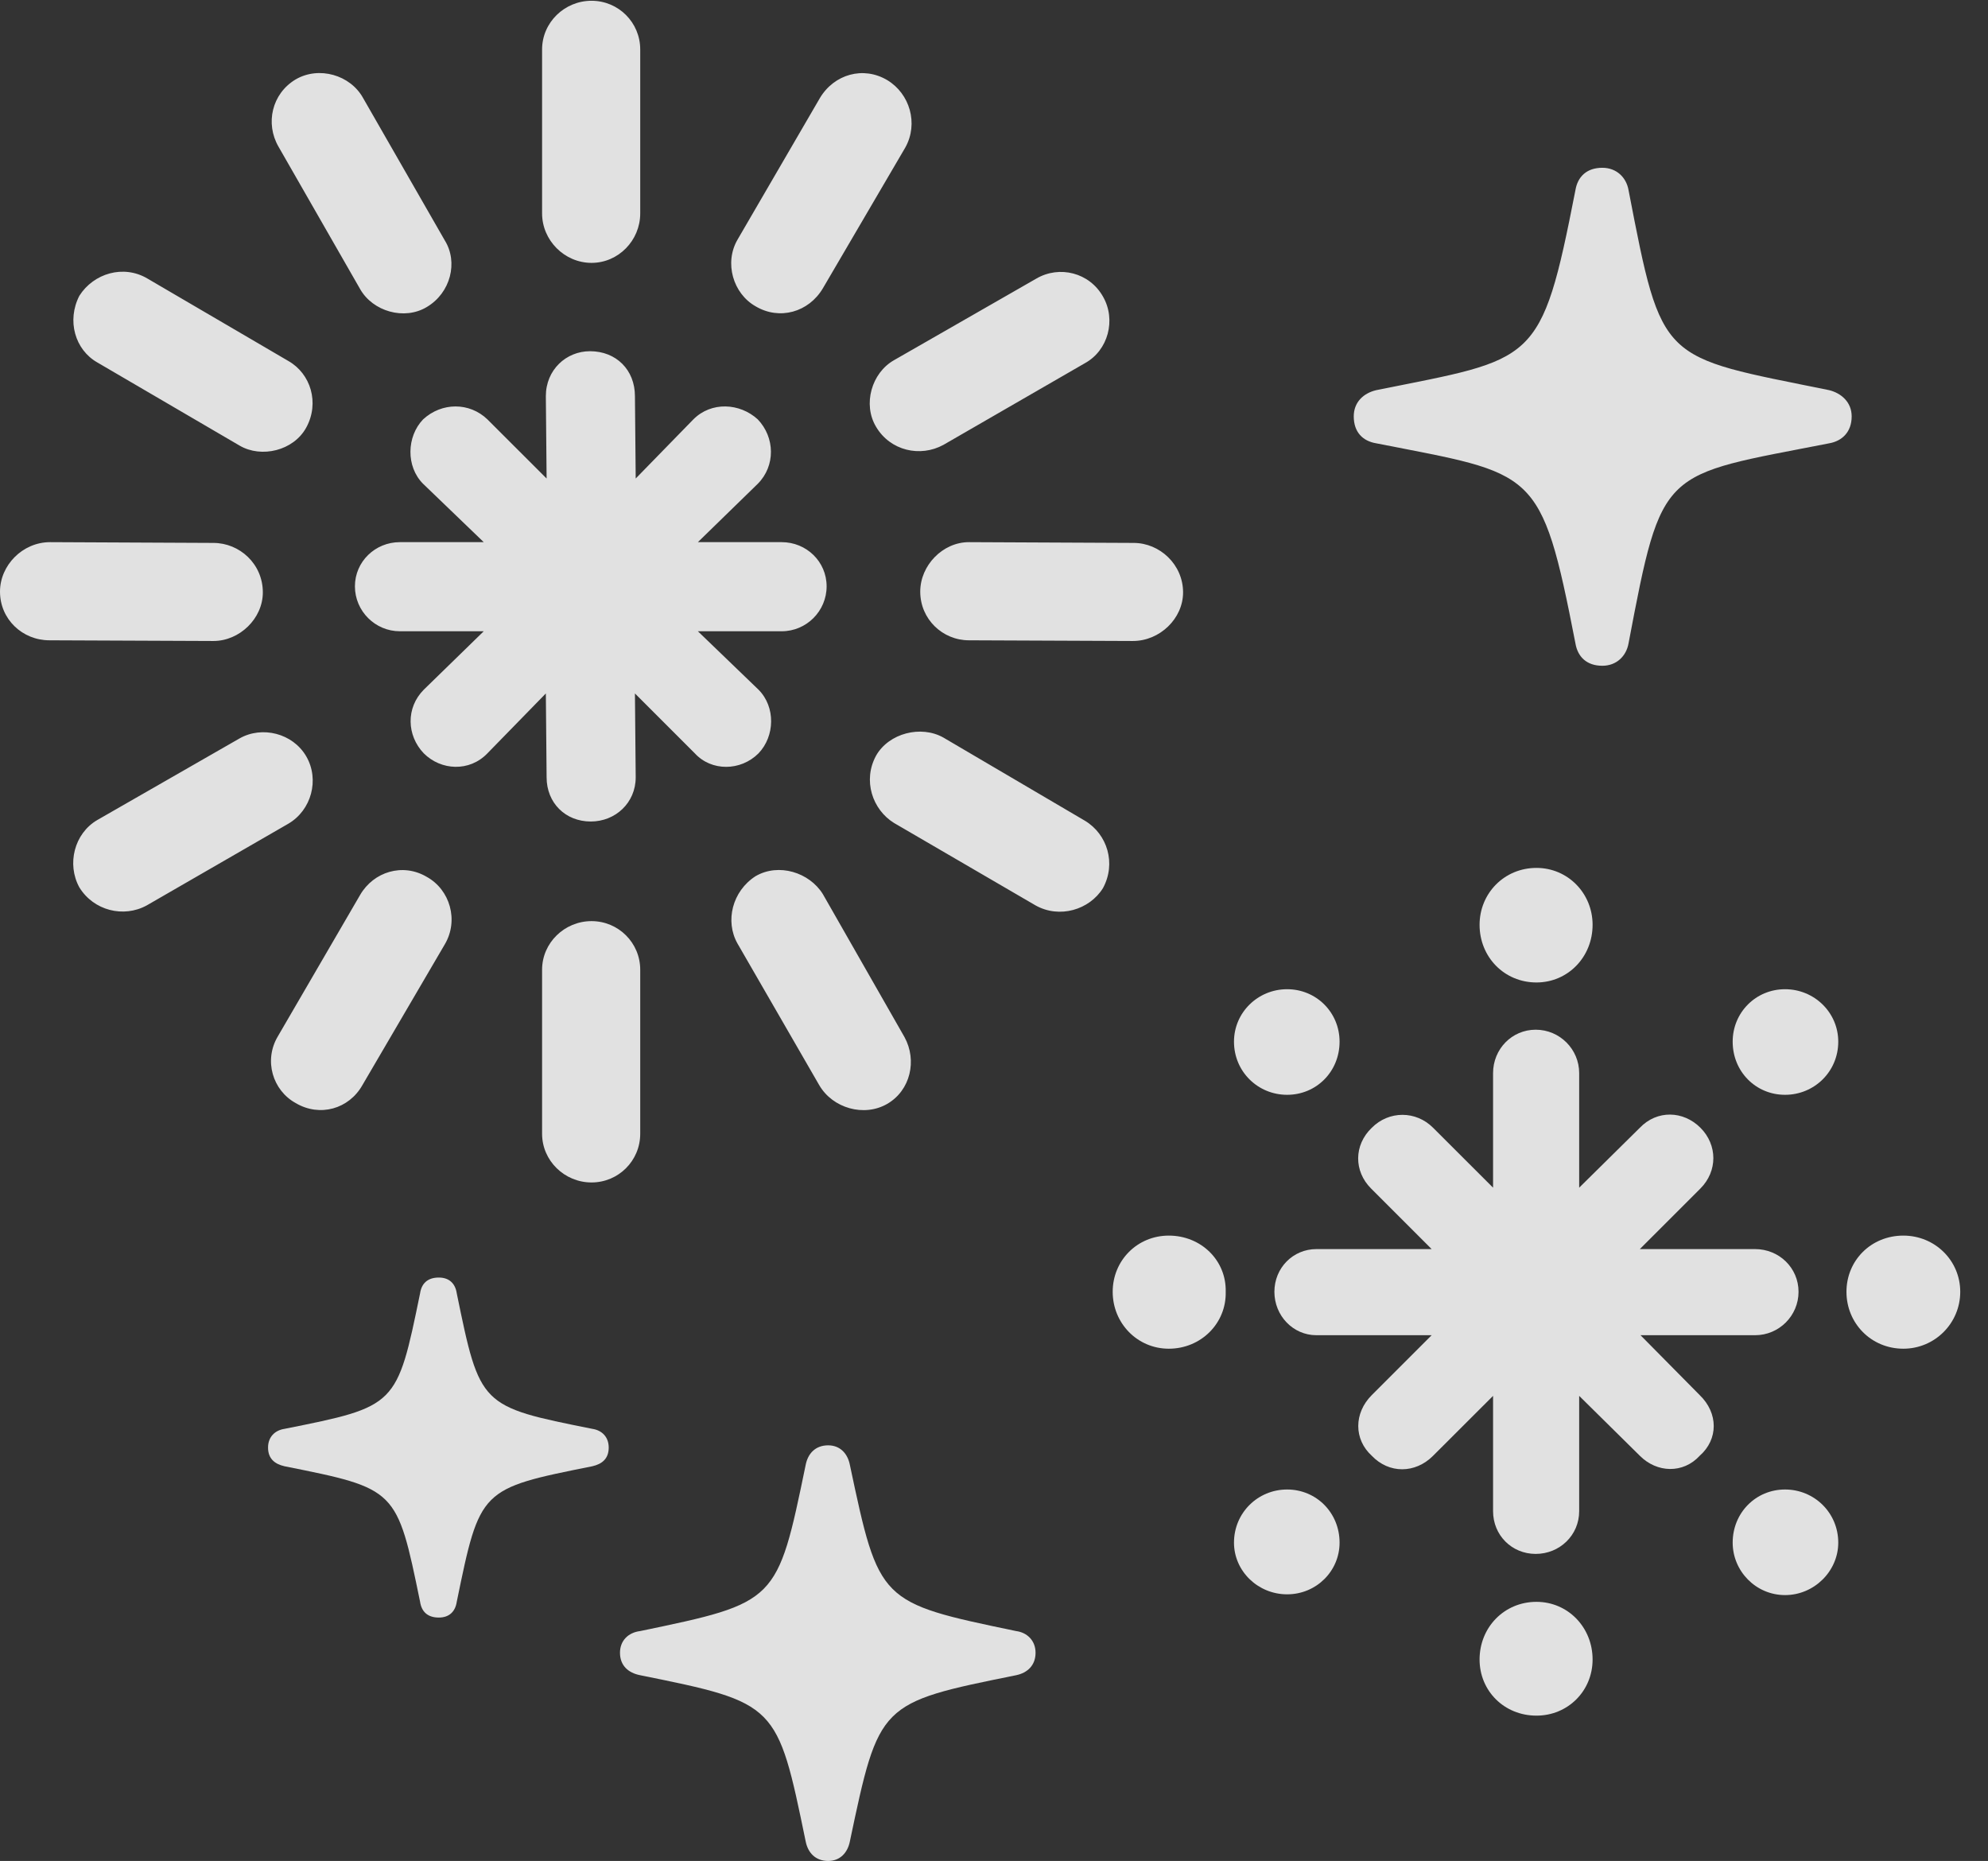 <?xml version="1.0" encoding="UTF-8"?>
<!--Generator: Apple Native CoreSVG 341-->
<!DOCTYPE svg
PUBLIC "-//W3C//DTD SVG 1.1//EN"
       "http://www.w3.org/Graphics/SVG/1.1/DTD/svg11.dtd">
<svg version="1.1" xmlns="http://www.w3.org/2000/svg" xmlns:xlink="http://www.w3.org/1999/xlink" viewBox="0 0 25.928 24.268">
 <rect x="0" y="0" width="25.928" height="24.268" fill="#333333" stroke="none"/>
 <g>
  <rect height="24.268" opacity="0" width="25.928" x="0" y="0"/>
  <path d="M20.898 8.682C21.084 8.682 21.211 8.555 21.24 8.389C21.68 6.074 21.66 6.211 23.857 5.781C24.023 5.752 24.15 5.635 24.15 5.43C24.15 5.244 24.014 5.127 23.857 5.088C21.65 4.639 21.68 4.756 21.24 2.48C21.211 2.314 21.084 2.188 20.898 2.188C20.693 2.188 20.576 2.305 20.547 2.48C20.098 4.775 20.029 4.668 17.949 5.088C17.783 5.127 17.656 5.244 17.656 5.43C17.656 5.635 17.773 5.752 17.949 5.781C20.029 6.191 20.098 6.084 20.547 8.389C20.576 8.564 20.693 8.682 20.898 8.682ZM10.801 24.268C10.957 24.268 11.055 24.16 11.084 24.014C11.465 22.207 11.465 22.207 13.252 21.846C13.398 21.816 13.506 21.719 13.506 21.553C13.506 21.396 13.398 21.289 13.252 21.27C11.465 20.898 11.465 20.898 11.084 19.102C11.055 18.955 10.957 18.848 10.801 18.848C10.635 18.848 10.537 18.955 10.508 19.102C10.137 20.898 10.137 20.898 8.35 21.27C8.193 21.289 8.086 21.396 8.086 21.553C8.086 21.719 8.193 21.816 8.35 21.846C10.137 22.207 10.137 22.217 10.508 24.014C10.537 24.16 10.635 24.268 10.801 24.268ZM5.723 21.094C5.859 21.094 5.938 21.016 5.957 20.889C6.26 19.414 6.26 19.414 7.725 19.121C7.852 19.092 7.939 19.023 7.939 18.877C7.939 18.74 7.852 18.652 7.725 18.633C6.26 18.34 6.26 18.34 5.957 16.865C5.938 16.738 5.859 16.66 5.723 16.66C5.576 16.66 5.498 16.738 5.479 16.865C5.176 18.34 5.176 18.34 3.711 18.633C3.584 18.652 3.496 18.74 3.496 18.877C3.496 19.023 3.584 19.092 3.711 19.121C5.176 19.414 5.176 19.414 5.479 20.889C5.498 21.016 5.576 21.094 5.723 21.094Z" fill="white" fill-opacity="0.85"/>
  <path d="M20.029 20.264C20.342 20.264 20.596 20.02 20.596 19.707L20.596 18.203L21.387 18.984C21.611 19.209 21.953 19.219 22.168 18.984C22.412 18.77 22.412 18.428 22.168 18.193L21.396 17.412L22.891 17.412C23.203 17.412 23.457 17.158 23.457 16.846C23.457 16.533 23.203 16.289 22.891 16.289L21.387 16.289L22.178 15.498C22.402 15.273 22.402 14.932 22.178 14.707C21.953 14.482 21.611 14.473 21.387 14.707L20.596 15.488L20.596 13.994C20.596 13.682 20.342 13.428 20.029 13.428C19.717 13.428 19.473 13.682 19.473 13.994L19.473 15.488L18.691 14.707C18.467 14.482 18.115 14.482 17.891 14.707C17.656 14.932 17.656 15.273 17.881 15.498L18.672 16.289L17.168 16.289C16.865 16.289 16.621 16.533 16.621 16.846C16.621 17.158 16.865 17.412 17.168 17.412L18.672 17.412L17.891 18.193C17.656 18.428 17.656 18.77 17.891 18.984C18.115 19.219 18.457 19.219 18.691 18.984L19.473 18.203L19.473 19.707C19.473 20.02 19.717 20.264 20.029 20.264ZM20.039 12.812C20.449 12.812 20.771 12.48 20.771 12.06C20.771 11.65 20.449 11.318 20.039 11.318C19.619 11.318 19.297 11.65 19.297 12.06C19.297 12.48 19.619 12.812 20.039 12.812ZM23.281 14.277C23.662 14.277 23.975 13.975 23.975 13.584C23.975 13.203 23.662 12.9 23.281 12.9C22.9 12.9 22.598 13.203 22.598 13.584C22.598 13.975 22.9 14.277 23.281 14.277ZM24.824 17.588C25.234 17.588 25.566 17.256 25.566 16.846C25.566 16.436 25.234 16.113 24.824 16.113C24.404 16.113 24.082 16.436 24.082 16.846C24.082 17.256 24.404 17.588 24.824 17.588ZM23.281 20.801C23.662 20.801 23.975 20.488 23.975 20.117C23.975 19.727 23.662 19.424 23.281 19.424C22.9 19.424 22.598 19.727 22.598 20.117C22.598 20.488 22.9 20.801 23.281 20.801ZM20.039 22.373C20.449 22.373 20.771 22.051 20.771 21.641C20.771 21.221 20.449 20.889 20.039 20.889C19.619 20.889 19.297 21.221 19.297 21.641C19.297 22.051 19.619 22.373 20.039 22.373ZM16.787 20.791C17.168 20.791 17.471 20.488 17.471 20.117C17.471 19.727 17.168 19.424 16.787 19.424C16.406 19.424 16.094 19.727 16.094 20.117C16.094 20.488 16.406 20.791 16.787 20.791ZM15.244 17.588C15.664 17.588 15.996 17.256 15.986 16.846C15.996 16.436 15.664 16.113 15.244 16.113C14.834 16.113 14.512 16.436 14.512 16.846C14.512 17.256 14.834 17.588 15.244 17.588ZM16.787 14.277C17.168 14.277 17.471 13.975 17.471 13.584C17.471 13.203 17.168 12.9 16.787 12.9C16.406 12.9 16.094 13.203 16.094 13.584C16.094 13.975 16.406 14.277 16.787 14.277Z" fill="white" fill-opacity="0.85"/>
  <path d="M7.705 10.713C8.027 10.713 8.291 10.469 8.291 10.137L8.281 9.043L9.062 9.824C9.277 10.059 9.658 10.059 9.893 9.824C10.107 9.6 10.117 9.219 9.893 8.994L9.102 8.232L10.195 8.232C10.518 8.232 10.781 7.969 10.781 7.646C10.781 7.324 10.518 7.07 10.195 7.07L9.102 7.07L9.883 6.309C10.117 6.074 10.107 5.703 9.883 5.469C9.648 5.254 9.277 5.234 9.043 5.469L8.291 6.24L8.281 5.166C8.281 4.824 8.037 4.58 7.695 4.58C7.383 4.58 7.119 4.824 7.119 5.166L7.129 6.24L6.357 5.469C6.123 5.244 5.762 5.244 5.518 5.469C5.303 5.693 5.293 6.084 5.518 6.309L6.309 7.07L5.215 7.07C4.893 7.07 4.629 7.324 4.629 7.646C4.629 7.969 4.893 8.232 5.215 8.232L6.309 8.232L5.527 8.994C5.293 9.229 5.303 9.59 5.527 9.824C5.752 10.049 6.123 10.068 6.357 9.824L7.119 9.043L7.129 10.137C7.129 10.469 7.373 10.713 7.705 10.713ZM7.715 3.428C8.066 3.428 8.35 3.135 8.35 2.783L8.35 0.645C8.35 0.293 8.066 0.01 7.715 0.01C7.363 0.01 7.07 0.293 7.07 0.645L7.07 2.783C7.07 3.135 7.363 3.428 7.715 3.428ZM9.854 3.994C10.166 4.18 10.547 4.072 10.732 3.76L11.807 1.924C11.982 1.611 11.865 1.221 11.572 1.045C11.26 0.859 10.879 0.967 10.693 1.279L9.619 3.125C9.443 3.428 9.561 3.828 9.854 3.994ZM11.426 5.566C11.611 5.879 12.002 5.967 12.305 5.801L14.15 4.736C14.453 4.57 14.56 4.17 14.385 3.867C14.209 3.555 13.818 3.457 13.516 3.633L11.66 4.697C11.367 4.863 11.25 5.273 11.426 5.566ZM12.002 7.715C12.002 8.076 12.295 8.35 12.637 8.35L14.775 8.359C15.127 8.359 15.43 8.066 15.43 7.725C15.43 7.363 15.127 7.08 14.785 7.08L12.637 7.07C12.295 7.07 12.002 7.373 12.002 7.715ZM11.426 9.854C11.25 10.176 11.377 10.557 11.66 10.732L13.506 11.807C13.818 11.982 14.209 11.865 14.385 11.582C14.56 11.26 14.443 10.879 14.15 10.703L12.305 9.619C12.012 9.453 11.592 9.561 11.426 9.854ZM9.854 11.426C9.551 11.621 9.453 12.012 9.619 12.305L10.684 14.15C10.859 14.453 11.27 14.57 11.572 14.395C11.875 14.219 11.963 13.828 11.797 13.525L10.732 11.66C10.557 11.377 10.156 11.25 9.854 11.426ZM7.715 12.012C7.363 12.012 7.07 12.295 7.07 12.646L7.07 14.785C7.07 15.137 7.363 15.42 7.715 15.42C8.066 15.42 8.35 15.137 8.35 14.785L8.35 12.646C8.35 12.295 8.066 12.012 7.715 12.012ZM5.566 11.435C5.254 11.25 4.873 11.367 4.697 11.67L3.623 13.516C3.438 13.828 3.555 14.219 3.857 14.385C4.17 14.57 4.551 14.463 4.727 14.15L5.801 12.315C5.986 12.002 5.869 11.602 5.566 11.435ZM3.994 9.863C3.818 9.561 3.418 9.463 3.125 9.629L1.27 10.693C0.967 10.869 0.869 11.27 1.035 11.572C1.221 11.875 1.611 11.973 1.914 11.807L3.76 10.742C4.062 10.566 4.17 10.166 3.994 9.863ZM3.428 7.725C3.428 7.354 3.125 7.08 2.783 7.08L0.654 7.07C0.293 7.07 0 7.373 0 7.715C0 8.076 0.293 8.35 0.645 8.35L2.783 8.359C3.125 8.359 3.428 8.066 3.428 7.725ZM3.994 5.576C4.17 5.254 4.053 4.873 3.76 4.707L1.924 3.633C1.611 3.447 1.221 3.564 1.035 3.857C0.869 4.18 0.977 4.561 1.27 4.727L3.125 5.811C3.408 5.977 3.828 5.879 3.994 5.576ZM5.566 4.004C5.879 3.818 5.977 3.418 5.801 3.135L4.736 1.279C4.57 0.977 4.16 0.859 3.857 1.035C3.545 1.221 3.457 1.611 3.633 1.914L4.697 3.77C4.863 4.062 5.273 4.18 5.566 4.004Z" fill="white" fill-opacity="0.85"/>
 </g>
</svg>
